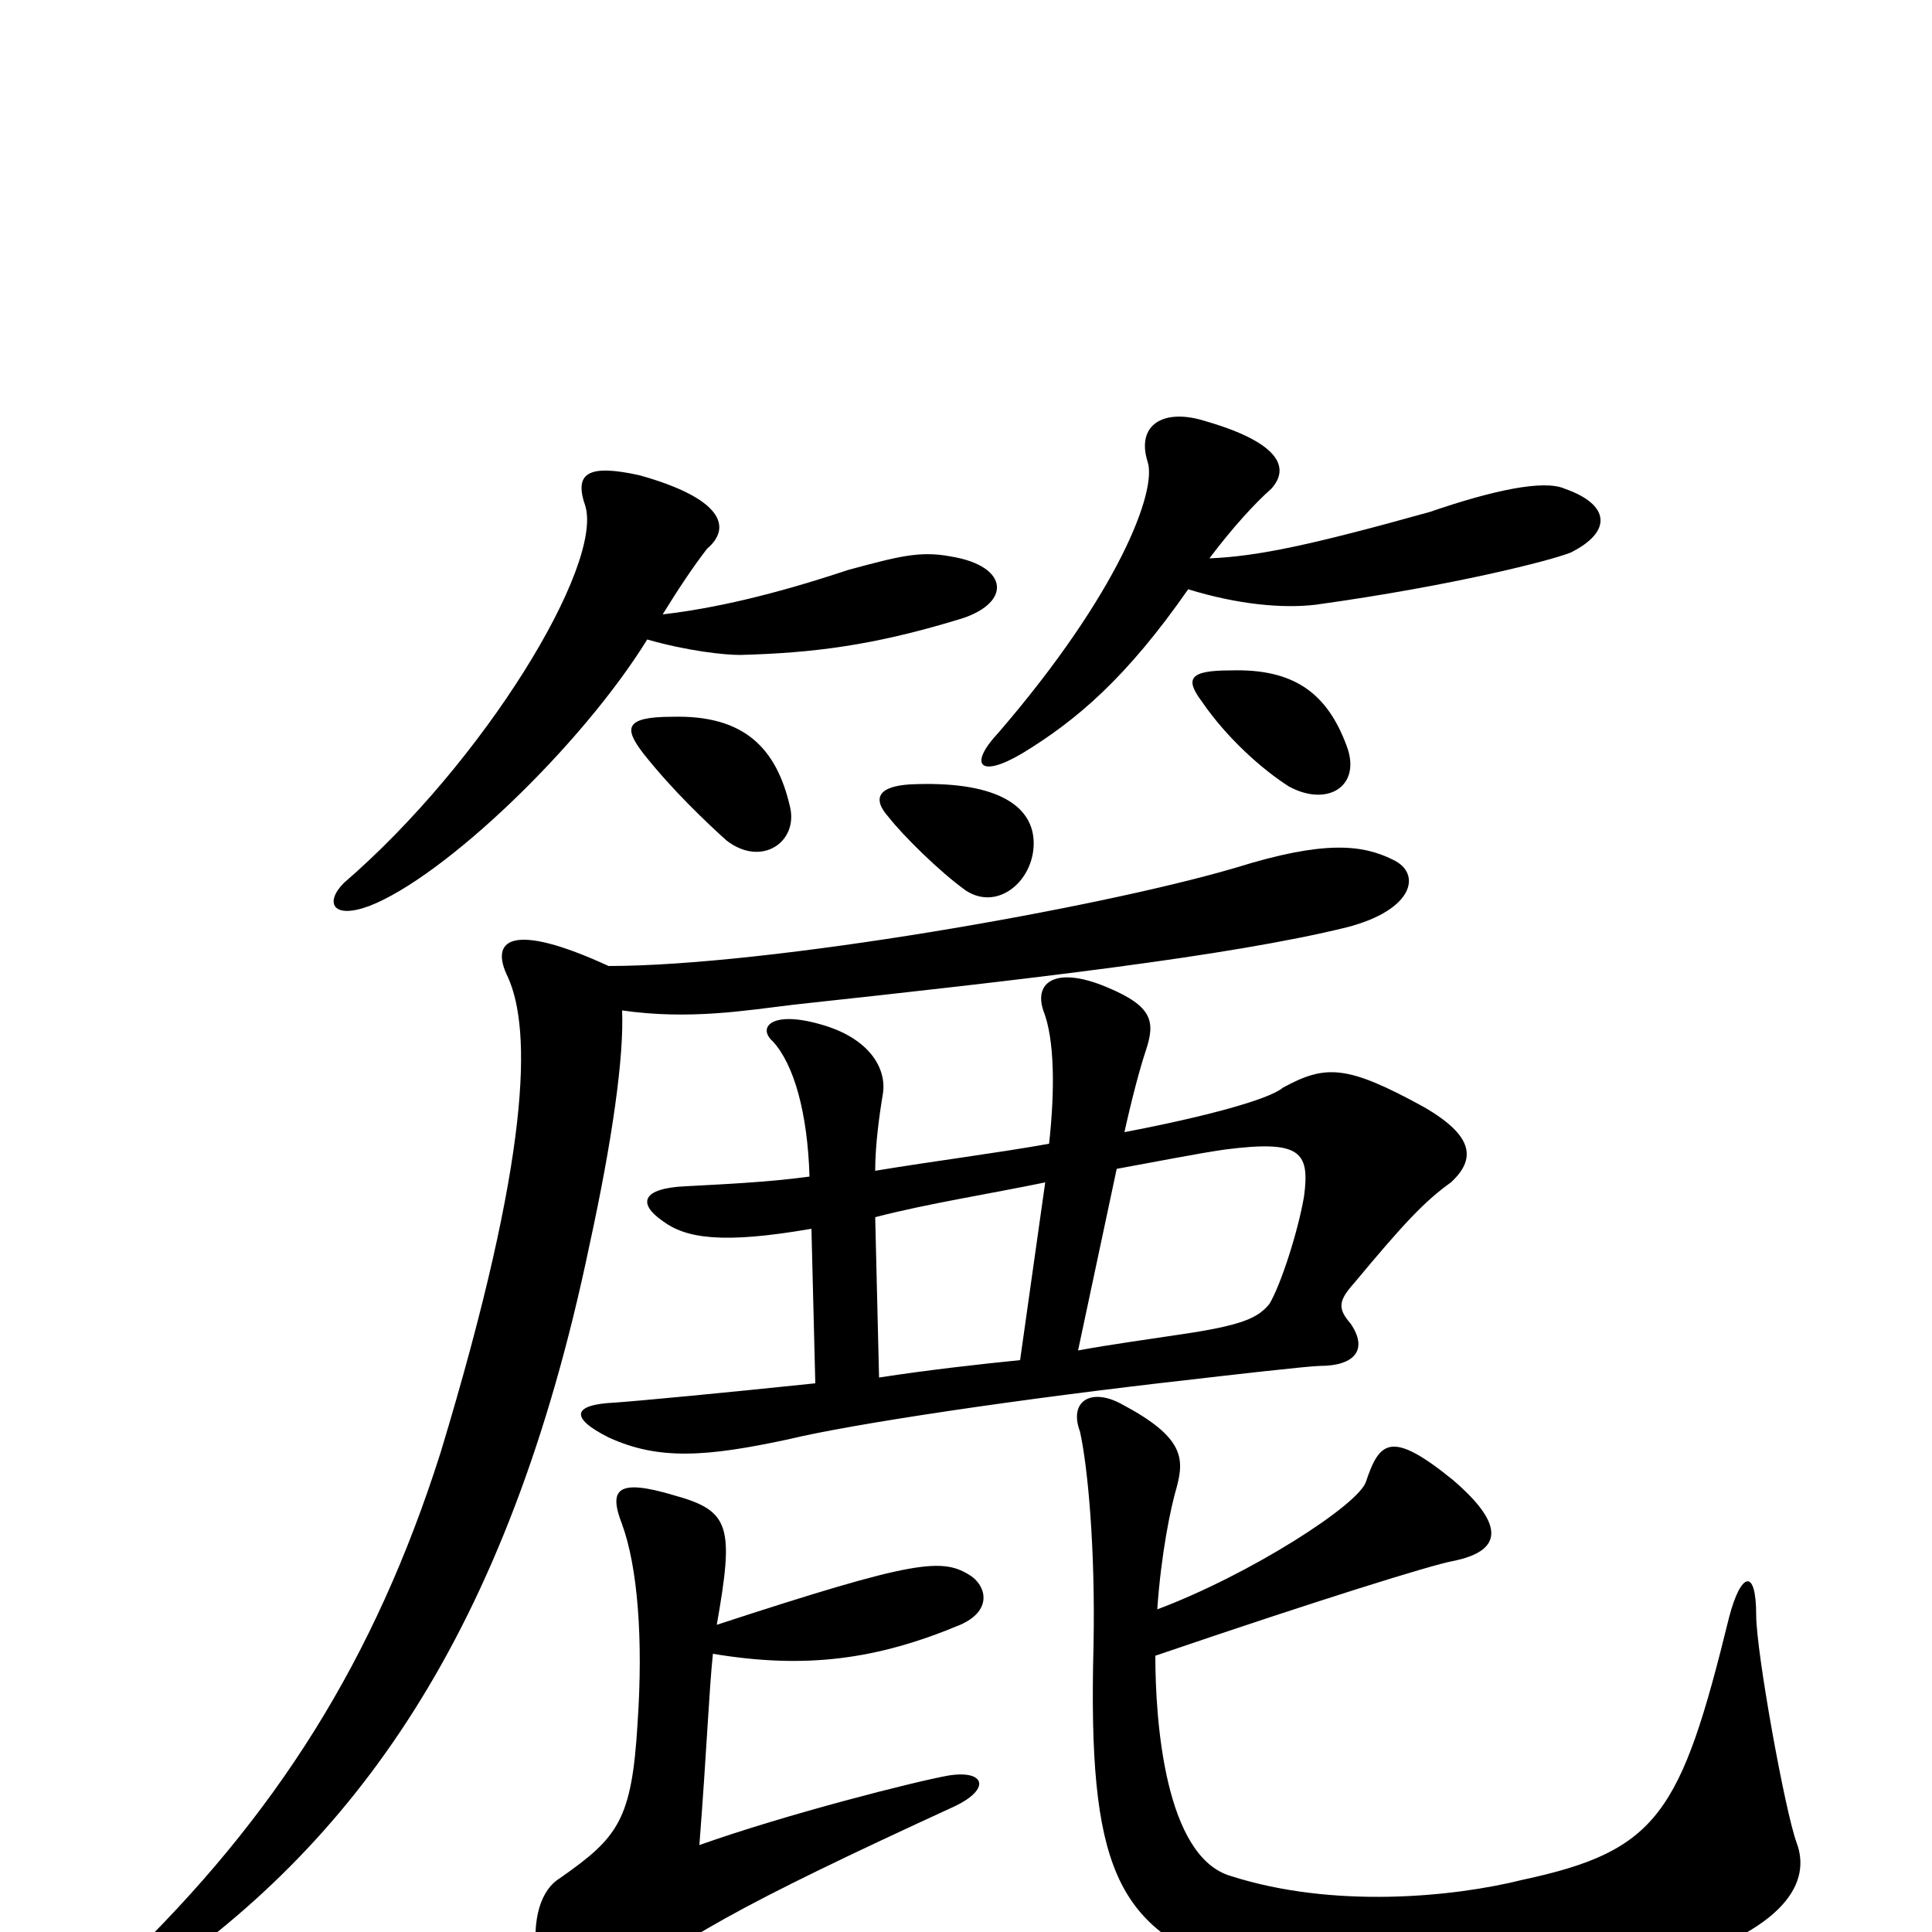 <svg xmlns="http://www.w3.org/2000/svg" viewBox="0 -1000 1000 1000">
	<path fill="#000000" d="M813 -714C835 -725 833 -739 810 -747C799 -752 772 -746 740 -735C679 -718 651 -712 626 -711C638 -727 650 -740 658 -747C668 -758 662 -771 624 -782C602 -789 588 -780 594 -761C599 -746 579 -693 517 -621C501 -604 507 -597 529 -610C557 -627 583 -649 615 -695C641 -687 664 -685 681 -687C753 -697 803 -710 813 -714ZM495 -679C524 -687 523 -707 492 -712C476 -715 465 -712 439 -705C400 -692 369 -685 343 -682C351 -695 359 -707 366 -716C379 -727 374 -742 331 -754C304 -760 297 -755 303 -738C312 -707 251 -606 178 -543C168 -533 172 -524 191 -531C230 -546 301 -614 335 -669C356 -663 375 -661 383 -661C421 -662 452 -666 495 -679ZM697 -614C687 -641 670 -654 637 -653C616 -653 613 -649 622 -637C635 -618 653 -602 667 -593C687 -582 705 -593 697 -614ZM409 -582C402 -613 385 -630 348 -629C323 -629 323 -623 333 -610C348 -591 366 -574 376 -565C394 -551 413 -564 409 -582ZM535 -565C534 -584 514 -596 471 -594C455 -593 451 -587 460 -577C467 -568 486 -549 500 -539C517 -528 536 -545 535 -565ZM751 -388C764 -400 763 -412 737 -427C697 -449 686 -449 664 -437C657 -431 624 -422 582 -414C586 -432 590 -447 593 -456C598 -471 597 -479 573 -489C547 -500 535 -492 540 -477C546 -462 546 -435 543 -408C515 -403 483 -399 453 -394C453 -407 455 -422 457 -434C459 -447 450 -463 424 -470C399 -477 392 -468 400 -461C411 -449 418 -424 419 -391C397 -388 373 -387 355 -386C332 -385 330 -377 343 -368C355 -359 374 -356 420 -364L422 -284C374 -279 332 -275 318 -274C296 -273 295 -266 315 -256C341 -244 366 -246 408 -255C441 -263 528 -276 617 -286C634 -288 678 -293 683 -293C702 -293 708 -302 699 -315C692 -323 693 -327 701 -336C726 -366 737 -378 751 -388ZM721 -555C705 -563 685 -565 640 -551C569 -530 398 -500 315 -500C265 -523 253 -514 263 -494C275 -467 275 -403 228 -248C194 -141 143 -60 63 17C51 27 59 38 73 29C183 -44 263 -154 305 -355C317 -410 323 -453 322 -477C357 -472 386 -477 411 -480C531 -493 636 -505 697 -520C732 -529 736 -548 721 -555ZM930 -46C924 -62 909 -145 909 -164C909 -189 901 -186 895 -163C870 -61 858 -42 788 -27C752 -18 690 -12 637 -29C603 -39 598 -109 598 -143C683 -172 741 -190 752 -192C777 -197 780 -210 752 -234C720 -260 714 -254 707 -233C703 -221 647 -185 599 -167C601 -196 606 -220 609 -230C613 -245 613 -256 581 -273C565 -282 553 -275 559 -259C563 -241 567 -199 566 -148C563 -33 578 -3 637 19C698 41 785 39 857 19C927 -1 937 -27 930 -46ZM503 -184C488 -194 475 -193 371 -159C380 -210 378 -218 349 -226C319 -235 315 -229 322 -211C330 -189 333 -152 330 -108C327 -58 320 -49 290 -28C280 -22 275 -7 278 15C283 49 296 51 314 35C349 5 383 -14 494 -65C513 -74 510 -84 491 -81C474 -78 407 -61 362 -45C366 -97 367 -125 369 -144C417 -136 454 -141 497 -159C513 -166 511 -178 503 -184ZM675 -381C672 -363 663 -335 657 -325C651 -318 644 -314 609 -309C596 -307 574 -304 558 -301L578 -395C600 -399 620 -403 634 -405C673 -410 678 -404 675 -381ZM541 -388L528 -296C508 -294 481 -291 455 -287L453 -370C480 -377 512 -382 541 -388Z"/>
</svg>